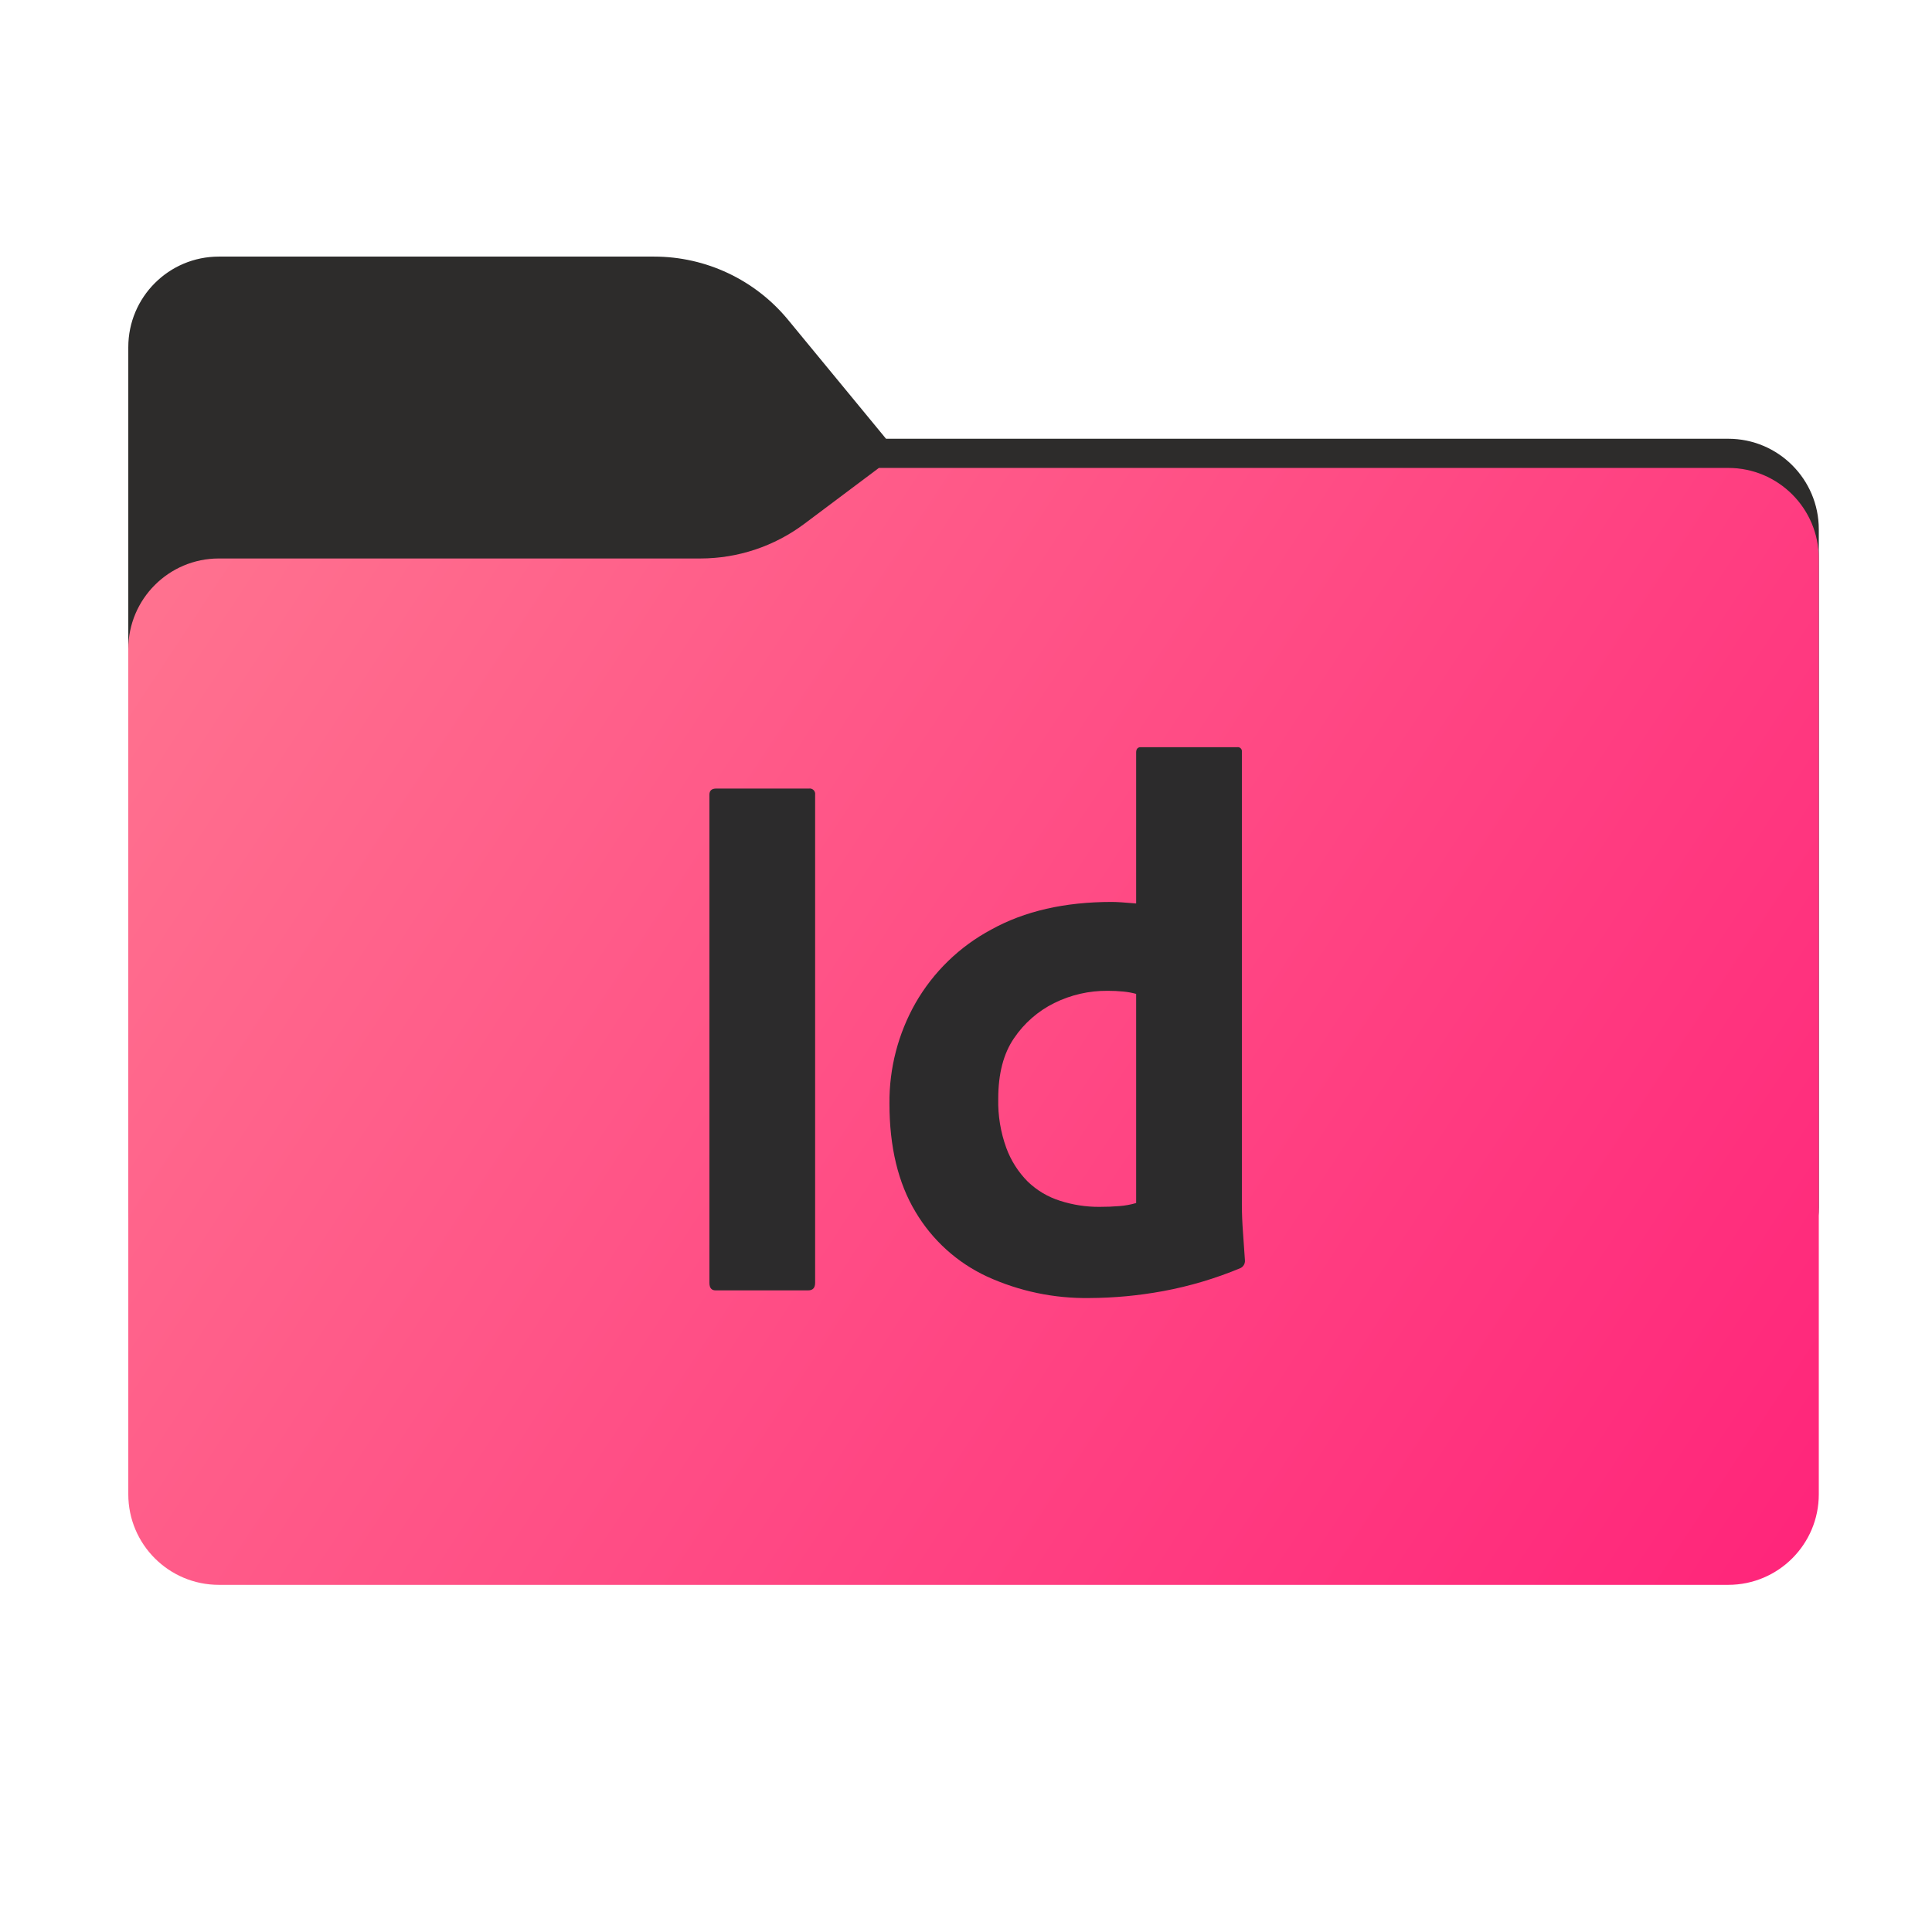 <svg width="256" height="256" viewBox="0 0 256 256" fill="none" xmlns="http://www.w3.org/2000/svg">
<path fill-rule="evenodd" clip-rule="evenodd" d="M104.425 42.378C100.056 37.073 93.544 34 86.671 34H29C22.373 34 17 39.373 17 46V58.137V68.2V160C17 166.627 22.373 172 29 172H229C235.627 172 241 166.627 241 160V70.137C241 63.51 235.627 58.137 229 58.137H117.404L104.425 42.378Z" fill="#2D2C2B"/>
<mask id="mask0_539_13325" style="mask-type:alpha" maskUnits="userSpaceOnUse" x="17" y="34" width="224" height="138">
<path fill-rule="evenodd" clip-rule="evenodd" d="M104.425 42.378C100.056 37.073 93.544 34 86.671 34H29C22.373 34 17 39.373 17 46V58.137V68.2V160C17 166.627 22.373 172 29 172H229C235.627 172 241 166.627 241 160V70.137C241 63.51 235.627 58.137 229 58.137H117.404L104.425 42.378Z" fill="url(#paint0_linear_539_13325)"/>
</mask>
<g mask="url(#mask0_539_13325)">
<g style="mix-blend-mode:multiply" filter="url(#filter0_f_539_13325)">
<path fill-rule="evenodd" clip-rule="evenodd" d="M92.789 74C97.764 74 102.605 72.387 106.586 69.402L116.459 62H229C235.627 62 241 67.373 241 74V108V160C241 166.627 235.627 172 229 172H29C22.373 172 17 166.627 17 160L17 108V86C17 79.373 22.373 74 29 74H87H92.789Z" fill="black" fill-opacity="0.3"/>
</g>
</g>
<g filter="url(#filter1_ii_539_13325)">
<path fill-rule="evenodd" clip-rule="evenodd" d="M92.789 74C97.764 74 102.605 72.387 106.586 69.402L116.459 62H229C235.627 62 241 67.373 241 74V108V198C241 204.627 235.627 210 229 210H29C22.373 210 17 204.627 17 198L17 108V86C17 79.373 22.373 74 29 74H87H92.789Z" fill="url(#paint1_linear_539_13325)"/>
</g>
<path d="M108.009 105.3V169.966C108.009 170.643 107.705 170.982 107.096 170.981H94.812C94.27 170.981 93.999 170.643 94 169.966V105.3C94 104.759 94.305 104.488 94.913 104.487H107.197C107.307 104.472 107.42 104.482 107.526 104.517C107.631 104.552 107.727 104.612 107.806 104.691C107.885 104.769 107.944 104.865 107.979 104.971C108.015 105.077 108.025 105.189 108.009 105.3V105.3Z" fill="#2C2B2C"/>
<path d="M144.353 171.996C139.68 172.067 135.05 171.096 130.8 169.154C126.84 167.321 123.531 164.33 121.308 160.576C119.006 156.753 117.856 151.965 117.857 146.211C117.818 141.552 119.009 136.965 121.308 132.912C123.677 128.784 127.16 125.407 131.358 123.166C135.757 120.73 141.069 119.512 147.297 119.512C147.634 119.512 148.074 119.529 148.616 119.563C149.157 119.597 149.8 119.648 150.545 119.715V99.716C150.545 99.243 150.748 99.005 151.154 99.005H163.945C164.028 98.994 164.112 99.001 164.192 99.028C164.271 99.054 164.343 99.099 164.402 99.158C164.461 99.217 164.506 99.289 164.532 99.368C164.559 99.447 164.566 99.532 164.555 99.614V159.611C164.555 160.763 164.605 162.015 164.707 163.367C164.808 164.722 164.893 165.94 164.961 167.022C164.973 167.233 164.922 167.443 164.813 167.624C164.704 167.805 164.543 167.949 164.351 168.037C161.051 169.413 157.614 170.434 154.098 171.083C150.883 171.676 147.622 171.982 144.353 171.996ZM150.545 159.408V131.694C149.996 131.545 149.436 131.443 148.87 131.389C148.179 131.32 147.484 131.286 146.789 131.288C144.325 131.263 141.891 131.82 139.683 132.912C137.532 133.981 135.696 135.59 134.353 137.582C132.965 139.612 132.271 142.286 132.272 145.602C132.222 147.815 132.584 150.018 133.338 152.099C133.951 153.776 134.921 155.3 136.18 156.566C137.386 157.73 138.845 158.599 140.444 159.104C142.132 159.65 143.897 159.925 145.672 159.916C146.619 159.916 147.499 159.882 148.312 159.814C149.068 159.757 149.817 159.621 150.545 159.408V159.408Z" fill="#2C2B2C"/>
<defs>
<filter id="filter0_f_539_13325" x="-20" y="25" width="298" height="184" filterUnits="userSpaceOnUse" color-interpolation-filters="sRGB">
<feFlood flood-opacity="0" result="BackgroundImageFix"/>
<feBlend mode="normal" in="SourceGraphic" in2="BackgroundImageFix" result="shape"/>
<feGaussianBlur stdDeviation="18.5" result="effect1_foregroundBlur_539_13325"/>
</filter>
<filter id="filter1_ii_539_13325" x="17" y="62" width="224" height="148" filterUnits="userSpaceOnUse" color-interpolation-filters="sRGB">
<feFlood flood-opacity="0" result="BackgroundImageFix"/>
<feBlend mode="normal" in="SourceGraphic" in2="BackgroundImageFix" result="shape"/>
<feColorMatrix in="SourceAlpha" type="matrix" values="0 0 0 0 0 0 0 0 0 0 0 0 0 0 0 0 0 0 127 0" result="hardAlpha"/>
<feOffset dy="4"/>
<feComposite in2="hardAlpha" operator="arithmetic" k2="-1" k3="1"/>
<feColorMatrix type="matrix" values="0 0 0 0 1 0 0 0 0 1 0 0 0 0 1 0 0 0 0.25 0"/>
<feBlend mode="normal" in2="shape" result="effect1_innerShadow_539_13325"/>
<feColorMatrix in="SourceAlpha" type="matrix" values="0 0 0 0 0 0 0 0 0 0 0 0 0 0 0 0 0 0 127 0" result="hardAlpha"/>
<feOffset dy="-4"/>
<feComposite in2="hardAlpha" operator="arithmetic" k2="-1" k3="1"/>
<feColorMatrix type="matrix" values="0 0 0 0 0 0 0 0 0 0 0 0 0 0 0 0 0 0 0.9 0"/>
<feBlend mode="soft-light" in2="effect1_innerShadow_539_13325" result="effect2_innerShadow_539_13325"/>
</filter>
<linearGradient id="paint0_linear_539_13325" x1="17" y1="34" x2="197.768" y2="215.142" gradientUnits="userSpaceOnUse">
<stop stop-color="#05815D"/>
<stop offset="1" stop-color="#0C575F"/>
</linearGradient>
<linearGradient id="paint1_linear_539_13325" x1="17" y1="62" x2="241" y2="210" gradientUnits="userSpaceOnUse">
<stop stop-color="#FF7590"/>
<stop offset="1" stop-color="#FF247A"/>
</linearGradient>
</defs>
</svg>
